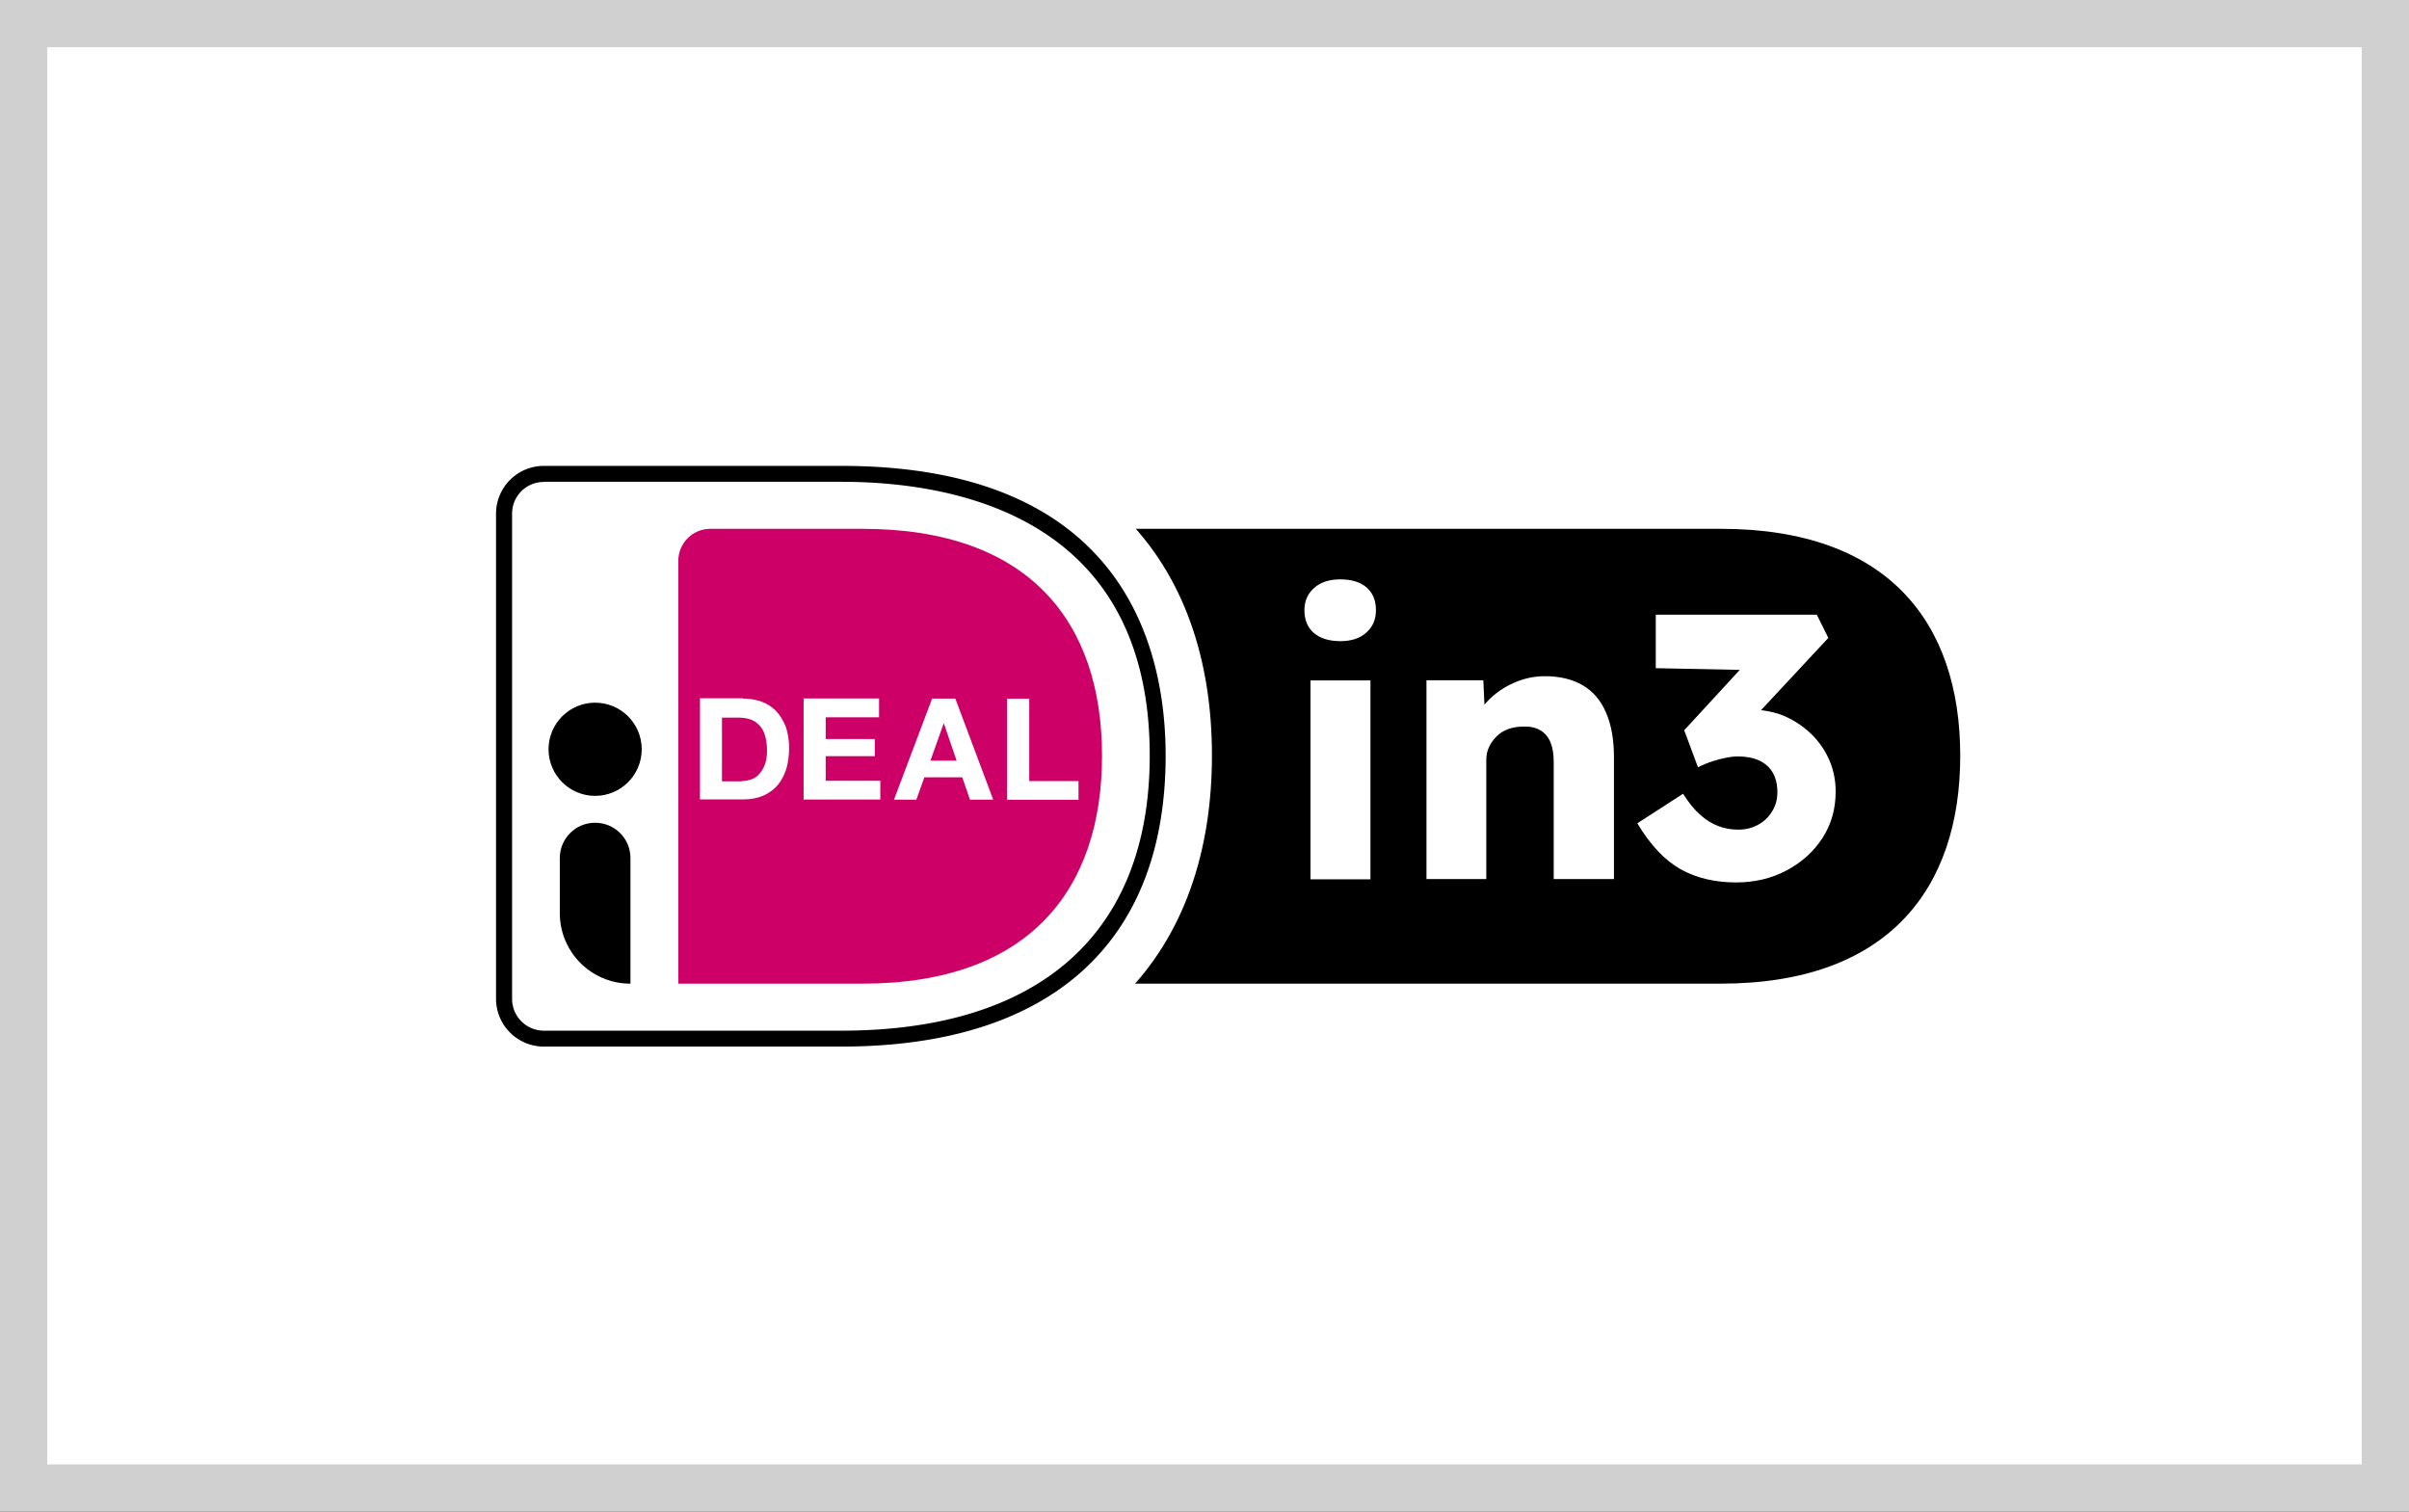 <svg xmlns="http://www.w3.org/2000/svg" width="51" height="32"><rect width="100%" height="100%" fill="#333333" stroke="none"/><path fill="#fff" stroke="#d0d0d0" d="M.5.5h50v31H.5z" style="fill-rule:evenodd"/><g transform="matrix(.298 0 0 .298 41.103 30.946)"><path d="M90.32 7.72H48.66c3.7 4.18 5.43 9.78 5.43 16.1s-1.74 12.01-5.46 16.21h41.68c11.87 0 17.02-6.71 17.02-16.19S102.18 7.72 90.31 7.72z" class="cls-2" style="stroke-width:0" transform="translate(-106 -74)"/><path d="M0 3.54V44.2c0 1.95 1.59 3.54 3.54 3.54h24.3c18.37 0 26.33-10.28 26.33-23.92S46.2 0 27.83 0H3.54C1.59 0 0 1.59 0 3.54" class="cls-3" style="fill:#fff;stroke-width:0" transform="translate(-106 -74)"/><path d="M16.26 9.98v30.05h13.08c11.87 0 17.02-6.71 17.02-16.19S41.21 7.72 29.34 7.72H18.53c-1.26 0-2.27 1.03-2.27 2.26" class="cls-1" style="fill:#c06;stroke-width:0" transform="translate(-106 -74)"/><path d="M27.83 44.5H6.71c-1.88 0-3.4-1.52-3.4-3.4V6.65c0-1.88 1.52-3.4 3.4-3.4h21.13c20.05 0 23.04 12.9 23.04 20.58 0 13.32-8.19 20.67-23.04 20.67zM6.71 4.39c-1.26 0-2.26 1.01-2.26 2.26V41.1a2.26 2.26 0 0 0 2.26 2.27h21.13c14.12 0 21.91-6.94 21.91-19.54 0-16.92-13.73-19.45-21.91-19.45H6.71Z" class="cls-2" style="stroke-width:0" transform="translate(-106 -74)"/><path d="M20.86 19.78c.46 0 .88.07 1.29.21s.74.37 1.04.65c.28.3.51.67.69 1.1.16.44.25.96.25 1.56 0 .53-.07 1.01-.19 1.45-.14.44-.34.83-.6 1.15s-.6.57-1.01.76c-.41.18-.88.28-1.43.28h-3.1v-7.18h3.06zm-.11 5.86c.23 0 .44-.04.67-.11.21-.07.41-.19.57-.37s.3-.39.41-.67.16-.6.16-1.01c0-.35-.04-.69-.11-.97s-.19-.55-.35-.74-.37-.37-.64-.48-.58-.16-.97-.16h-1.13v4.53h1.4v-.02zM30.52 19.78v1.33h-3.79v1.54h3.49v1.22h-3.49v1.75h3.88v1.33h-5.45v-7.18h5.36v.02zM35.94 19.78l2.69 7.18h-1.65l-.55-1.59h-2.69l-.57 1.59h-1.59l2.71-7.18zm.09 4.41-.9-2.64h-.02l-.94 2.64zM41.19 19.78v5.86h3.5v1.33h-5.08v-7.18h1.57z" class="cls-3" style="fill:#fff;stroke-width:0" transform="translate(-106 -74)"/><circle cx="-95.65" cy="-50.62" r="3.31" class="cls-2" style="stroke-width:0"/><path d="M-93.15-33.97c-2.78 0-5.01-2.25-5.01-5.01v-3.91c0-1.38 1.11-2.51 2.51-2.51 1.38 0 2.51 1.11 2.51 2.51v8.92h-.02z" class="cls-2" style="stroke-width:0"/><path d="M63.3 15.7c-.8 0-1.42-.19-1.88-.57-.45-.38-.68-.93-.68-1.64 0-.64.23-1.16.69-1.57s1.08-.61 1.86-.61 1.42.19 1.86.57.67.92.67 1.61-.23 1.19-.68 1.6-1.07.61-1.85.61zm-2.13 16.92V18.49h4.26v14.13zM69.41 32.61V18.48h4.04l.13 2.87-.85.32q.3-.96 1.05-1.74c.5-.52 1.11-.94 1.82-1.26s1.45-.48 2.23-.48c1.06 0 1.96.22 2.69.65s1.28 1.08 1.65 1.94.56 1.91.56 3.15v8.67h-4.28v-8.33q0-.855-.24-1.41c-.16-.37-.4-.65-.73-.84s-.73-.27-1.21-.25c-.37 0-.72.06-1.04.17-.32.12-.59.28-.82.51-.23.22-.41.47-.55.76s-.2.59-.2.93v8.46H69.4ZM98.01 24.11c-.32-.72-.76-1.34-1.33-1.88-.57-.53-1.22-.95-1.94-1.25-.49-.2-1.02-.31-1.56-.38l4.78-5.13-.82-1.65H85.7v3.8l5.97.12-3.95 4.29.98 2.63c.35-.18.7-.32 1.04-.43s.66-.19.96-.25.59-.09.85-.09c.59 0 1.09.1 1.5.29s.74.48.96.86.33.85.33 1.4c0 .51-.13.98-.39 1.38-.26.41-.59.72-1.01.94s-.87.33-1.37.33-.97-.08-1.42-.25-.89-.44-1.3-.81c-.42-.37-.82-.87-1.21-1.49l-3.25 2.1c.92 1.54 1.95 2.63 3.07 3.26 1.13.63 2.44.94 3.95.94 1.31 0 2.5-.28 3.58-.85 1.07-.57 1.92-1.33 2.55-2.3s.94-2.07.94-3.31c0-.82-.16-1.58-.48-2.3z" class="cls-3" style="fill:#fff;stroke-width:0" transform="translate(-106 -74)"/></g></svg>